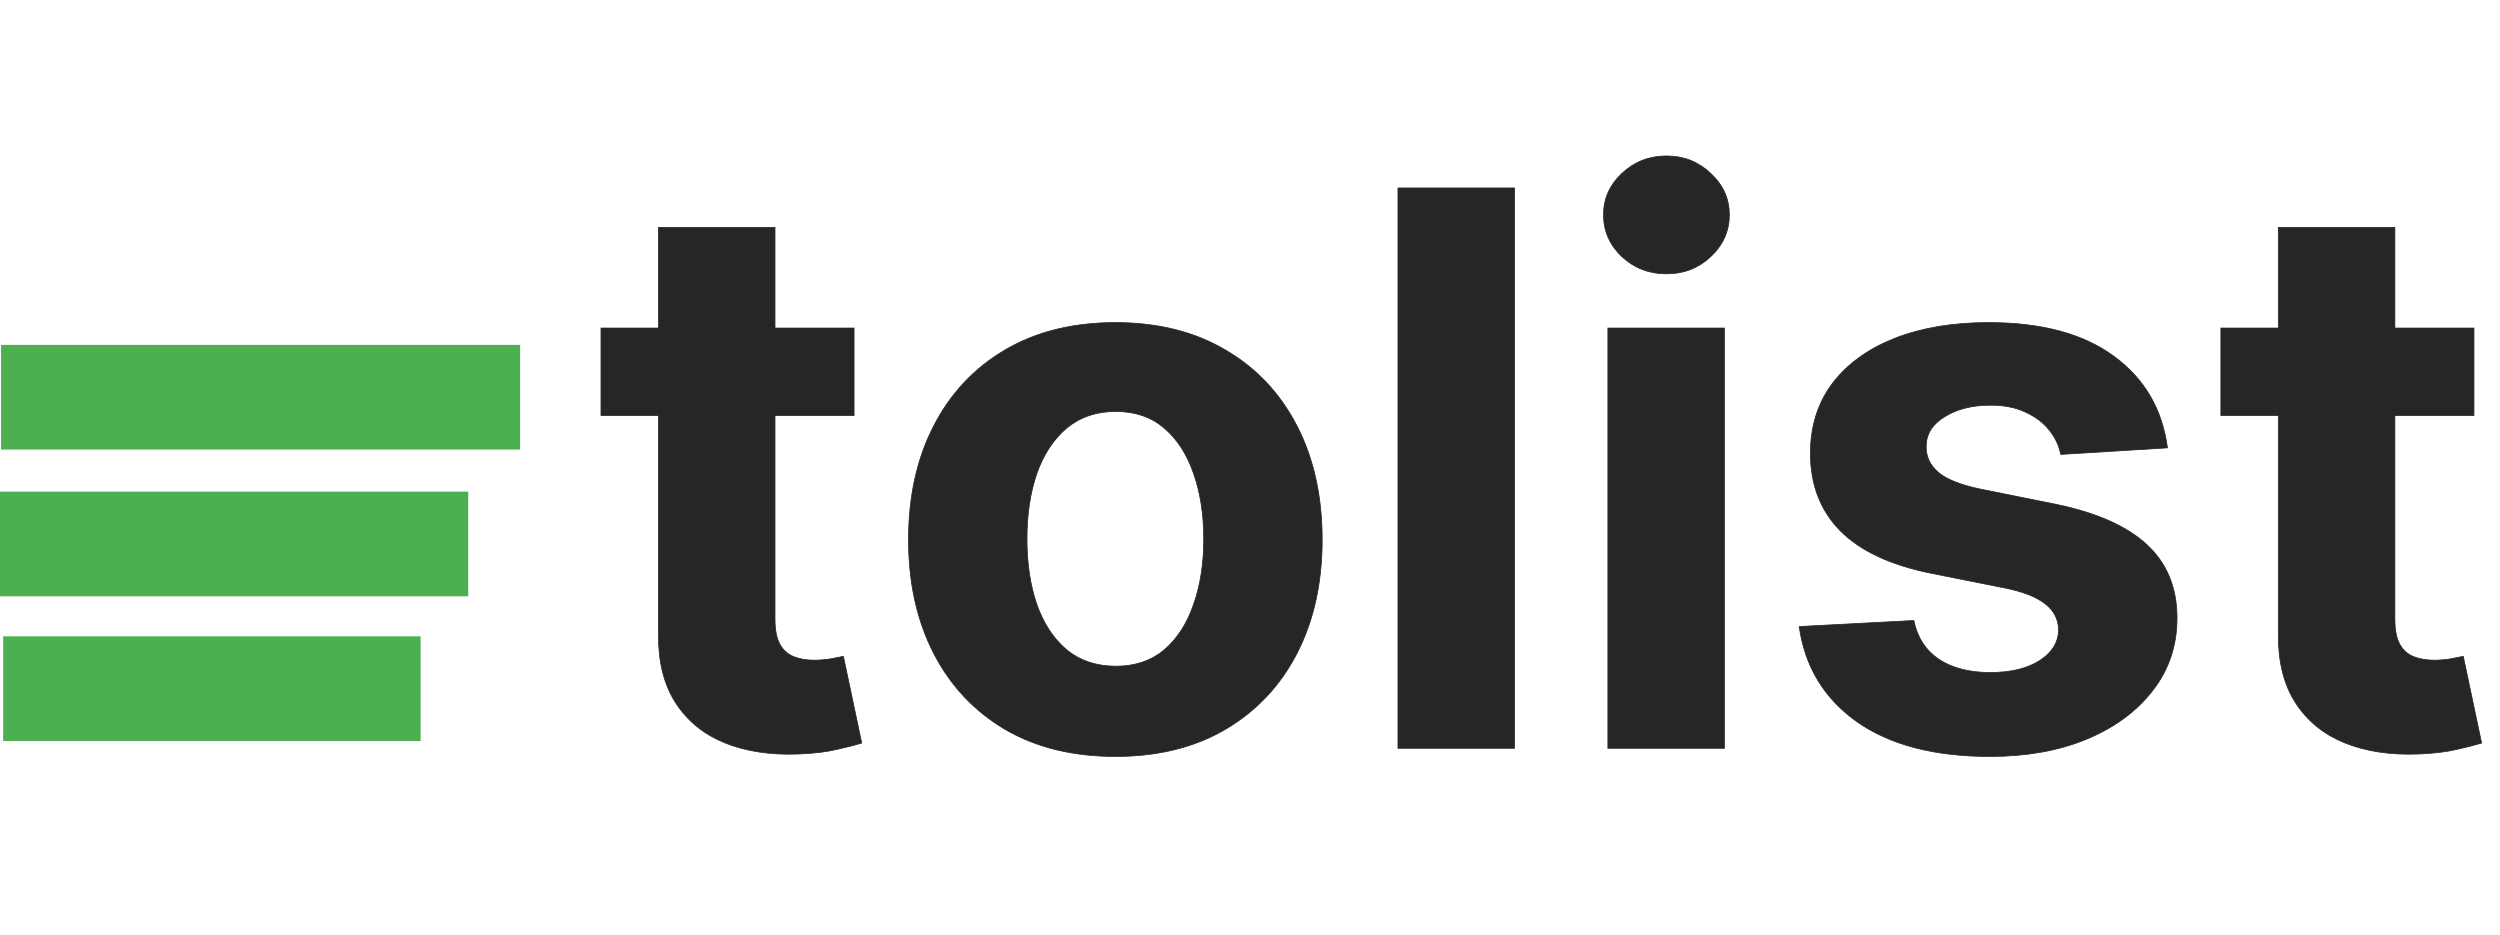 <svg width="965" height="361" viewBox="0 0 965 361" fill="none" xmlns="http://www.w3.org/2000/svg">
<path d="M200.389 133.513H0.784V173.155H200.389V133.513Z" fill="#4CAF50" stroke="#4CAF50" stroke-width="0.756" stroke-miterlimit="22.926"/>
<path d="M180.365 190.15H0.375V229.792H180.365V190.15Z" fill="#4CAF50" stroke="#4CAF50" stroke-width="0.756" stroke-miterlimit="22.926"/>
<path d="M161.976 246.006H1.599V285.648H161.976V246.006Z" fill="#4CAF50" stroke="#4CAF50" stroke-width="0.756" stroke-miterlimit="22.926"/>
<path d="M329.668 126.62V160.415H231.981V126.62H329.668ZM254.158 87.756H299.147V238.987C299.147 243.141 299.781 246.379 301.048 248.703C302.316 250.956 304.076 252.54 306.329 253.455C308.652 254.37 311.327 254.828 314.355 254.828C316.467 254.828 318.579 254.652 320.691 254.3C322.804 253.878 324.423 253.561 325.549 253.35L332.625 286.827C330.372 287.531 327.204 288.341 323.12 289.256C319.037 290.242 314.073 290.84 308.23 291.052C297.387 291.474 287.883 290.031 279.716 286.722C271.619 283.413 265.318 278.273 260.812 271.303C256.306 264.333 254.088 255.532 254.158 244.901V87.756ZM430.524 292.002C414.119 292.002 399.932 288.517 387.964 281.547C376.065 274.506 366.877 264.72 360.4 252.188C353.923 239.585 350.684 224.976 350.684 208.361C350.684 191.604 353.923 176.96 360.4 164.428C366.877 151.825 376.065 142.039 387.964 135.069C399.932 128.028 414.119 124.508 430.524 124.508C446.928 124.508 461.079 128.028 472.978 135.069C484.947 142.039 494.17 151.825 500.647 164.428C507.124 176.96 510.363 191.604 510.363 208.361C510.363 224.976 507.124 239.585 500.647 252.188C494.17 264.72 484.947 274.506 472.978 281.547C461.079 288.517 446.928 292.002 430.524 292.002ZM430.735 257.151C438.198 257.151 444.429 255.039 449.427 250.815C454.426 246.52 458.193 240.677 460.727 233.284C463.332 225.892 464.635 217.478 464.635 208.044C464.635 198.61 463.332 190.196 460.727 182.804C458.193 175.411 454.426 169.567 449.427 165.273C444.429 160.978 438.198 158.831 430.735 158.831C423.201 158.831 416.865 160.978 411.725 165.273C406.656 169.567 402.819 175.411 400.214 182.804C397.68 190.196 396.412 198.61 396.412 208.044C396.412 217.478 397.68 225.892 400.214 233.284C402.819 240.677 406.656 246.52 411.725 250.815C416.865 255.039 423.201 257.151 430.735 257.151ZM584.605 72.549V288.834H539.617V72.549H584.605ZM620.644 288.834V126.62H665.633V288.834H620.644ZM643.244 105.71C636.556 105.71 630.818 103.492 626.03 99.056C621.313 94.551 618.954 89.165 618.954 82.898C618.954 76.703 621.313 71.387 626.03 66.952C630.818 62.446 636.556 60.193 643.244 60.193C649.933 60.193 655.636 62.446 660.353 66.952C665.14 71.387 667.534 76.703 667.534 82.898C667.534 89.165 665.14 94.551 660.353 99.056C655.636 103.492 649.933 105.71 643.244 105.71ZM836.639 172.876L795.452 175.411C794.748 171.891 793.234 168.722 790.91 165.906C788.587 163.02 785.524 160.731 781.723 159.042C777.991 157.282 773.52 156.402 768.31 156.402C761.34 156.402 755.461 157.88 750.674 160.837C745.886 163.724 743.492 167.596 743.492 172.454C743.492 176.326 745.041 179.6 748.139 182.275C751.237 184.951 756.553 187.098 764.086 188.718L793.445 194.632C809.216 197.87 820.973 203.08 828.718 210.262C836.463 217.443 840.335 226.877 840.335 238.564C840.335 249.196 837.202 258.524 830.936 266.551C824.74 274.577 816.221 280.843 805.379 285.349C794.607 289.784 782.18 292.002 768.099 292.002C746.626 292.002 729.517 287.531 716.774 278.59C704.101 269.578 696.673 257.327 694.49 241.838L738.74 239.515C740.078 246.063 743.316 251.061 748.456 254.511C753.596 257.891 760.179 259.58 768.205 259.58C776.09 259.58 782.427 258.067 787.214 255.039C792.072 251.941 794.536 247.964 794.607 243.106C794.536 239.022 792.811 235.678 789.432 233.073C786.052 230.397 780.842 228.356 773.802 226.948L745.71 221.35C729.869 218.182 718.076 212.691 710.332 204.876C702.657 197.061 698.82 187.098 698.82 174.989C698.82 164.569 701.637 155.592 707.269 148.059C712.972 140.525 720.963 134.717 731.242 130.633C741.592 126.55 753.701 124.508 767.571 124.508C788.059 124.508 804.182 128.838 815.939 137.498C827.768 146.158 834.667 157.95 836.639 172.876ZM954.946 126.62V160.415H857.259V126.62H954.946ZM879.436 87.756H924.425V238.987C924.425 243.141 925.059 246.379 926.326 248.703C927.593 250.956 929.354 252.54 931.606 253.455C933.93 254.37 936.605 254.828 939.633 254.828C941.745 254.828 943.857 254.652 945.969 254.3C948.081 253.878 949.701 253.561 950.827 253.35L957.903 286.827C955.65 287.531 952.482 288.341 948.398 289.256C944.315 290.242 939.351 290.84 933.507 291.052C922.665 291.474 913.16 290.031 904.993 286.722C896.897 283.413 890.595 278.273 886.089 271.303C881.584 264.333 879.366 255.532 879.436 244.901V87.756Z" fill="#262626"/>
<path d="M329.668 126.62H329.812V126.476H329.668V126.62ZM329.668 160.415V160.559H329.812V160.415H329.668ZM231.981 160.415H231.837V160.559H231.981V160.415ZM231.981 126.62V126.476H231.837V126.62H231.981ZM254.158 87.756V87.612H254.014V87.756H254.158ZM299.147 87.756H299.291V87.612H299.147V87.756ZM301.048 248.703L300.922 248.772L300.923 248.773L301.048 248.703ZM306.329 253.455L306.275 253.589L306.276 253.589L306.329 253.455ZM320.691 254.3L320.715 254.442L320.72 254.441L320.691 254.3ZM325.549 253.35L325.69 253.32L325.661 253.182L325.523 253.208L325.549 253.35ZM332.625 286.827L332.668 286.965L332.793 286.926L332.766 286.798L332.625 286.827ZM323.12 289.256L323.089 289.116L323.087 289.116L323.12 289.256ZM308.23 291.052L308.224 290.908L308.224 290.908L308.23 291.052ZM279.716 286.722L279.661 286.855L279.661 286.855L279.716 286.722ZM260.812 271.303L260.933 271.225L260.933 271.225L260.812 271.303ZM254.158 244.901L254.302 244.902V244.901H254.158ZM329.524 126.62V160.415H329.812V126.62H329.524ZM329.668 160.271H231.981V160.559H329.668V160.271ZM232.125 160.415V126.62H231.837V160.415H232.125ZM231.981 126.764H329.668V126.476H231.981V126.764ZM254.158 87.9H299.147V87.612H254.158V87.9ZM299.003 87.756V238.987H299.291V87.756H299.003ZM299.003 238.987C299.003 243.153 299.638 246.419 300.922 248.772L301.175 248.634C299.924 246.34 299.291 243.129 299.291 238.987H299.003ZM300.923 248.773C302.205 251.053 303.989 252.66 306.275 253.589L306.383 253.322C304.162 252.42 302.426 250.859 301.174 248.632L300.923 248.773ZM306.276 253.589C308.619 254.512 311.313 254.972 314.355 254.972V254.684C311.342 254.684 308.685 254.229 306.382 253.321L306.276 253.589ZM314.355 254.972C316.475 254.972 318.595 254.795 320.715 254.442L320.668 254.158C318.563 254.509 316.459 254.684 314.355 254.684V254.972ZM320.72 254.441C322.832 254.019 324.45 253.702 325.576 253.491L325.523 253.208C324.395 253.419 322.775 253.736 320.663 254.159L320.72 254.441ZM325.408 253.379L332.484 286.857L332.766 286.798L325.69 253.32L325.408 253.379ZM332.582 286.69C330.335 287.392 327.171 288.201 323.089 289.116L323.152 289.397C327.237 288.481 330.409 287.671 332.668 286.965L332.582 286.69ZM323.087 289.116C319.015 290.099 314.062 290.697 308.224 290.908L308.235 291.196C314.085 290.984 319.058 290.385 323.154 289.396L323.087 289.116ZM308.224 290.908C297.397 291.33 287.914 289.888 279.77 286.588L279.661 286.855C287.851 290.173 297.377 291.619 308.235 291.195L308.224 290.908ZM279.77 286.588C271.699 283.29 265.422 278.169 260.933 271.225L260.691 271.381C265.214 278.377 271.539 283.535 279.661 286.855L279.77 286.588ZM260.933 271.225C256.446 264.284 254.232 255.513 254.302 244.902L254.014 244.9C253.944 255.551 256.166 264.382 260.691 271.381L260.933 271.225ZM254.302 244.901V87.756H254.014V244.901H254.302ZM387.964 281.547L387.89 281.671L387.891 281.671L387.964 281.547ZM360.4 252.188L360.272 252.254L360.272 252.254L360.4 252.188ZM360.4 164.428L360.528 164.494L360.528 164.494L360.4 164.428ZM387.964 135.069L388.036 135.193L388.037 135.193L387.964 135.069ZM472.978 135.069L472.905 135.193L472.905 135.193L472.978 135.069ZM500.647 164.428L500.519 164.494L500.519 164.494L500.647 164.428ZM500.647 252.188L500.775 252.254L500.775 252.254L500.647 252.188ZM472.978 281.547L473.051 281.671L473.051 281.671L472.978 281.547ZM449.427 250.815L449.52 250.925L449.521 250.924L449.427 250.815ZM460.727 233.284L460.592 233.236L460.591 233.237L460.727 233.284ZM460.727 182.804L460.591 182.85L460.592 182.851L460.727 182.804ZM411.725 165.273L411.633 165.162L411.632 165.163L411.725 165.273ZM400.214 182.804L400.078 182.756L400.078 182.757L400.214 182.804ZM400.214 233.284L400.078 233.331L400.078 233.332L400.214 233.284ZM411.725 250.815L411.632 250.925L411.634 250.926L411.725 250.815ZM430.524 291.858C414.14 291.858 399.979 288.378 388.036 281.422L387.891 281.671C399.886 288.656 414.098 292.146 430.524 292.146V291.858ZM388.037 281.423C376.162 274.396 366.993 264.63 360.528 252.122L360.272 252.254C366.761 264.81 375.968 274.616 387.89 281.671L388.037 281.423ZM360.528 252.122C354.063 239.543 350.828 224.957 350.828 208.361H350.54C350.54 224.995 353.782 239.628 360.272 252.254L360.528 252.122ZM350.828 208.361C350.828 191.623 354.063 177.002 360.528 164.494L360.272 164.362C353.782 176.918 350.54 191.585 350.54 208.361H350.828ZM360.528 164.494C366.993 151.915 376.162 142.149 388.036 135.193L387.891 134.945C375.968 141.929 366.761 151.736 360.272 164.362L360.528 164.494ZM388.037 135.193C399.98 128.168 414.14 124.652 430.524 124.652V124.364C414.098 124.364 399.885 127.889 387.891 134.945L388.037 135.193ZM430.524 124.652C446.907 124.652 461.032 128.168 472.905 135.193L473.051 134.945C461.127 127.889 446.949 124.364 430.524 124.364V124.652ZM472.905 135.193C484.85 142.149 494.054 151.915 500.519 164.494L500.775 164.362C494.286 151.736 485.044 141.929 473.05 134.944L472.905 135.193ZM500.519 164.494C506.984 177.002 510.219 191.623 510.219 208.361H510.507C510.507 191.585 507.265 176.918 500.775 164.362L500.519 164.494ZM510.219 208.361C510.219 224.957 506.984 239.543 500.519 252.122L500.775 252.254C507.265 239.628 510.507 224.995 510.507 208.361H510.219ZM500.519 252.122C494.054 264.63 484.85 274.396 472.905 281.423L473.051 281.671C485.044 274.616 494.286 264.81 500.775 252.254L500.519 252.122ZM472.905 281.423C461.033 288.378 446.907 291.858 430.524 291.858V292.146C446.949 292.146 461.126 288.656 473.051 281.671L472.905 281.423ZM430.735 257.295C438.227 257.295 444.492 255.174 449.52 250.925L449.334 250.705C444.365 254.904 438.169 257.007 430.735 257.007V257.295ZM449.521 250.924C454.543 246.61 458.322 240.743 460.864 233.331L460.591 233.237C458.063 240.61 454.31 246.431 449.334 250.706L449.521 250.924ZM460.863 233.332C463.475 225.921 464.779 217.491 464.779 208.044H464.491C464.491 217.465 463.19 225.862 460.592 233.236L460.863 233.332ZM464.779 208.044C464.779 198.596 463.475 190.166 460.863 182.756L460.592 182.851C463.19 190.226 464.491 198.623 464.491 208.044H464.779ZM460.864 182.757C458.322 175.345 454.543 169.478 449.521 165.163L449.334 165.382C454.31 169.657 458.063 175.477 460.591 182.85L460.864 182.757ZM449.521 165.163C444.493 160.843 438.227 158.687 430.735 158.687V158.975C438.168 158.975 444.364 161.113 449.334 165.382L449.521 165.163ZM430.735 158.687C423.172 158.687 416.802 160.843 411.633 165.162L411.818 165.383C416.928 161.113 423.231 158.975 430.735 158.975V158.687ZM411.632 165.163C406.54 169.477 402.69 175.343 400.078 182.756L400.35 182.851C402.948 175.479 406.772 169.658 411.818 165.382L411.632 165.163ZM400.078 182.757C397.537 190.167 396.268 198.597 396.268 208.044H396.556C396.556 198.622 397.822 190.225 400.35 182.85L400.078 182.757ZM396.268 208.044C396.268 217.491 397.537 225.92 400.078 233.331L400.35 233.237C397.822 225.863 396.556 217.465 396.556 208.044H396.268ZM400.078 233.332C402.69 240.744 406.54 246.611 411.632 250.925L411.818 250.705C406.772 246.43 402.948 240.609 400.35 233.236L400.078 233.332ZM411.634 250.926C416.803 255.175 423.173 257.295 430.735 257.295V257.007C423.23 257.007 416.927 254.904 411.817 250.704L411.634 250.926ZM584.605 72.549H584.749V72.405H584.605V72.549ZM584.605 288.834V288.978H584.749V288.834H584.605ZM539.617 288.834H539.473V288.978H539.617V288.834ZM539.617 72.549V72.405H539.473V72.549H539.617ZM584.461 72.549V288.834H584.749V72.549H584.461ZM584.605 288.69H539.617V288.978H584.605V288.69ZM539.761 288.834V72.549H539.473V288.834H539.761ZM539.617 72.693H584.605V72.405H539.617V72.693ZM620.644 288.834H620.5V288.978H620.644V288.834ZM620.644 126.62V126.476H620.5V126.62H620.644ZM665.633 126.62H665.777V126.476H665.633V126.62ZM665.633 288.834V288.978H665.777V288.834H665.633ZM626.03 99.056L625.931 99.161L625.932 99.162L626.03 99.056ZM626.03 66.952L626.129 67.057L626.129 67.057L626.03 66.952ZM660.353 66.952L660.253 67.056L660.255 67.057L660.353 66.952ZM660.353 99.056L660.451 99.161L660.451 99.161L660.353 99.056ZM620.788 288.834V126.62H620.5V288.834H620.788ZM620.644 126.764H665.633V126.476H620.644V126.764ZM665.489 126.62V288.834H665.777V126.62H665.489ZM665.633 288.69H620.644V288.978H665.633V288.69ZM643.244 105.566C636.591 105.566 630.888 103.361 626.128 98.951L625.932 99.162C630.747 103.623 636.52 105.854 643.244 105.854V105.566ZM626.13 98.952C621.44 94.472 619.098 89.123 619.098 82.898H618.81C618.81 89.206 621.186 94.629 625.931 99.161L626.13 98.952ZM619.098 82.898C619.098 76.745 621.439 71.466 626.129 67.057L625.931 66.847C621.187 71.308 618.81 76.661 618.81 82.898H619.098ZM626.129 67.057C630.889 62.576 636.592 60.337 643.244 60.337V60.049C636.52 60.049 630.746 62.315 625.931 66.847L626.129 67.057ZM643.244 60.337C649.897 60.337 655.564 62.576 660.253 67.056L660.452 66.848C655.707 62.315 649.969 60.049 643.244 60.049V60.337ZM660.255 67.057C665.015 71.467 667.39 76.745 667.39 82.898H667.678C667.678 76.66 665.266 71.307 660.451 66.846L660.255 67.057ZM667.39 82.898C667.39 89.123 665.014 94.471 660.254 98.952L660.451 99.161C665.266 94.63 667.678 89.206 667.678 82.898H667.39ZM660.254 98.952C655.565 103.361 649.897 105.566 643.244 105.566V105.854C649.968 105.854 655.707 103.623 660.451 99.161L660.254 98.952ZM836.639 172.876L836.647 173.02L836.802 173.011L836.781 172.858L836.639 172.876ZM795.452 175.411L795.31 175.439L795.335 175.562L795.46 175.555L795.452 175.411ZM790.91 165.906L790.798 165.997L790.799 165.998L790.91 165.906ZM781.723 159.042L781.661 159.172L781.664 159.173L781.723 159.042ZM750.674 160.837L750.748 160.96L750.749 160.96L750.674 160.837ZM748.139 182.275L748.045 182.384L748.045 182.384L748.139 182.275ZM764.086 188.718L764.056 188.858L764.058 188.859L764.086 188.718ZM793.445 194.632L793.474 194.491L793.473 194.49L793.445 194.632ZM828.718 210.262L828.62 210.367L828.62 210.367L828.718 210.262ZM830.936 266.551L830.822 266.462L830.822 266.463L830.936 266.551ZM805.379 285.349L805.434 285.482L805.434 285.482L805.379 285.349ZM716.774 278.59L716.69 278.707L716.691 278.708L716.774 278.59ZM694.49 241.838L694.483 241.695L694.326 241.703L694.348 241.858L694.49 241.838ZM738.74 239.515L738.881 239.486L738.856 239.365L738.733 239.371L738.74 239.515ZM748.456 254.511L748.376 254.631L748.377 254.632L748.456 254.511ZM787.214 255.039L787.291 255.161L787.292 255.161L787.214 255.039ZM794.607 243.106L794.751 243.108L794.751 243.103L794.607 243.106ZM789.432 233.073L789.343 233.186L789.344 233.187L789.432 233.073ZM773.802 226.948L773.83 226.806L773.83 226.806L773.802 226.948ZM745.71 221.35L745.682 221.492L745.682 221.492L745.71 221.35ZM710.332 204.876L710.229 204.976L710.229 204.977L710.332 204.876ZM707.269 148.059L707.154 147.972L707.154 147.972L707.269 148.059ZM731.242 130.633L731.189 130.499L731.189 130.499L731.242 130.633ZM815.939 137.498L815.854 137.614L815.854 137.614L815.939 137.498ZM836.63 172.733L795.443 175.267L795.46 175.555L836.647 173.02L836.63 172.733ZM795.593 175.383C794.884 171.839 793.36 168.649 791.021 165.815L790.799 165.998C793.108 168.796 794.611 171.943 795.31 175.439L795.593 175.383ZM791.023 165.816C788.683 162.909 785.601 160.608 781.781 158.91L781.664 159.173C785.448 160.855 788.491 163.13 790.798 165.997L791.023 165.816ZM781.784 158.912C778.029 157.14 773.536 156.258 768.31 156.258V156.546C773.504 156.546 777.953 157.423 781.661 159.172L781.784 158.912ZM768.31 156.258C761.32 156.258 755.413 157.741 750.598 160.715L750.749 160.96C755.509 158.02 761.361 156.546 768.31 156.546V156.258ZM750.599 160.714C745.776 163.622 743.348 167.537 743.348 172.454H743.636C743.636 167.655 745.996 163.826 750.748 160.96L750.599 160.714ZM743.348 172.454C743.348 176.371 744.918 179.683 748.045 182.384L748.233 182.167C745.165 179.517 743.636 176.282 743.636 172.454H743.348ZM748.045 182.384C751.171 185.084 756.516 187.238 764.056 188.858L764.116 188.577C756.589 186.959 751.303 184.818 748.233 182.167L748.045 182.384ZM764.058 188.859L793.417 194.773L793.473 194.49L764.114 188.576L764.058 188.859ZM793.416 194.773C809.174 198.009 820.902 203.211 828.62 210.367L828.816 210.156C821.044 202.95 809.258 197.732 793.474 194.491L793.416 194.773ZM828.62 210.367C836.332 217.518 840.191 226.913 840.191 238.564H840.479C840.479 226.842 836.593 217.368 828.816 210.156L828.62 210.367ZM840.191 238.564C840.191 249.165 837.068 258.462 830.822 266.462L831.049 266.639C837.336 258.587 840.479 249.226 840.479 238.564H840.191ZM830.822 266.463C824.644 274.466 816.146 280.718 805.323 285.216L805.434 285.482C816.296 280.968 824.837 274.688 831.05 266.639L830.822 266.463ZM805.324 285.216C794.572 289.643 782.165 291.858 768.099 291.858V292.146C782.195 292.146 794.641 289.926 805.434 285.482L805.324 285.216ZM768.099 291.858C746.644 291.858 729.568 287.391 716.856 278.472L716.691 278.708C729.466 287.672 746.607 292.146 768.099 292.146V291.858ZM716.857 278.473C704.217 269.484 696.81 257.268 694.633 241.818L694.348 241.858C696.536 257.386 703.985 269.672 716.69 278.707L716.857 278.473ZM694.498 241.982L738.748 239.659L738.733 239.371L694.483 241.695L694.498 241.982ZM738.599 239.544C739.944 246.125 743.202 251.158 748.376 254.631L748.536 254.392C743.431 250.965 740.212 246 738.881 239.486L738.599 239.544ZM748.377 254.632C753.546 258.031 760.159 259.724 768.205 259.724V259.436C760.198 259.436 753.645 257.751 748.535 254.391L748.377 254.632ZM768.205 259.724C776.107 259.724 782.473 258.208 787.291 255.161L787.137 254.918C782.38 257.926 776.073 259.436 768.205 259.436V259.724ZM787.292 255.161C792.182 252.042 794.679 248.024 794.751 243.108L794.463 243.104C794.393 247.903 791.963 251.841 787.137 254.918L787.292 255.161ZM794.751 243.103C794.679 238.974 792.932 235.589 789.52 232.959L789.344 233.187C792.691 235.767 794.393 239.071 794.463 243.108L794.751 243.103ZM789.521 232.96C786.116 230.264 780.88 228.216 773.83 226.806L773.774 227.089C780.805 228.495 785.989 230.531 789.343 233.186L789.521 232.96ZM773.83 226.806L745.738 221.209L745.682 221.492L773.774 227.089L773.83 226.806ZM745.738 221.209C729.913 218.044 718.151 212.561 710.434 204.774L710.229 204.977C718.001 212.82 729.825 218.32 745.682 221.492L745.738 221.209ZM710.434 204.775C702.79 196.99 698.964 187.065 698.964 174.989H698.676C698.676 187.132 702.525 197.132 710.229 204.976L710.434 204.775ZM698.964 174.989C698.964 164.596 701.773 155.651 707.384 148.145L707.154 147.972C701.501 155.533 698.676 164.541 698.676 174.989H698.964ZM707.384 148.145C713.068 140.636 721.036 134.843 731.295 130.767L731.189 130.499C720.889 134.591 712.875 140.414 707.154 147.972L707.384 148.145ZM731.295 130.767C741.624 126.692 753.715 124.652 767.571 124.652V124.364C753.687 124.364 741.559 126.408 731.189 130.499L731.295 130.767ZM767.571 124.652C788.04 124.652 804.129 128.978 815.854 137.614L816.025 137.382C804.234 128.698 788.078 124.364 767.571 124.364V124.652ZM815.854 137.614C827.65 146.25 834.53 158.007 836.496 172.895L836.781 172.858C834.805 157.894 827.885 146.065 816.025 137.382L815.854 137.614ZM954.946 126.62H955.09V126.476H954.946V126.62ZM954.946 160.415V160.559H955.09V160.415H954.946ZM857.259 160.415H857.115V160.559H857.259V160.415ZM857.259 126.62V126.476H857.115V126.62H857.259ZM879.436 87.756V87.612H879.292V87.756H879.436ZM924.425 87.756H924.569V87.612H924.425V87.756ZM926.326 248.703L926.2 248.772L926.201 248.773L926.326 248.703ZM931.606 253.455L931.552 253.589L931.554 253.589L931.606 253.455ZM945.969 254.3L945.993 254.442L945.997 254.441L945.969 254.3ZM950.827 253.35L950.968 253.32L950.939 253.182L950.801 253.208L950.827 253.35ZM957.903 286.827L957.946 286.965L958.071 286.926L958.044 286.798L957.903 286.827ZM948.398 289.256L948.367 289.116L948.364 289.116L948.398 289.256ZM933.507 291.052L933.502 290.908L933.502 290.908L933.507 291.052ZM904.993 286.722L904.939 286.855L904.939 286.855L904.993 286.722ZM886.089 271.303L886.21 271.225L886.21 271.225L886.089 271.303ZM879.436 244.901L879.58 244.902V244.901H879.436ZM954.802 126.62V160.415H955.09V126.62H954.802ZM954.946 160.271H857.259V160.559H954.946V160.271ZM857.403 160.415V126.62H857.115V160.415H857.403ZM857.259 126.764H954.946V126.476H857.259V126.764ZM879.436 87.9H924.425V87.612H879.436V87.9ZM924.281 87.756V238.987H924.569V87.756H924.281ZM924.281 238.987C924.281 243.153 924.916 246.419 926.2 248.772L926.453 248.634C925.202 246.34 924.569 243.129 924.569 238.987H924.281ZM926.201 248.773C927.483 251.053 929.267 252.66 931.552 253.589L931.661 253.322C929.44 252.42 927.704 250.859 926.452 248.632L926.201 248.773ZM931.554 253.589C933.897 254.512 936.591 254.972 939.633 254.972V254.684C936.62 254.684 933.963 254.229 931.659 253.321L931.554 253.589ZM939.633 254.972C941.753 254.972 943.873 254.795 945.993 254.442L945.945 254.158C943.841 254.509 941.737 254.684 939.633 254.684V254.972ZM945.997 254.441C948.109 254.019 949.728 253.702 950.854 253.491L950.801 253.208C949.673 253.419 948.053 253.736 945.941 254.159L945.997 254.441ZM950.686 253.379L957.762 286.857L958.044 286.798L950.968 253.32L950.686 253.379ZM957.86 286.69C955.613 287.392 952.449 288.201 948.367 289.116L948.43 289.397C952.515 288.481 955.687 287.671 957.946 286.965L957.86 286.69ZM948.364 289.116C944.293 290.099 939.34 290.697 933.502 290.908L933.513 291.196C939.362 290.984 944.336 290.385 948.432 289.396L948.364 289.116ZM933.502 290.908C922.675 291.33 913.192 289.888 905.047 286.588L904.939 286.855C913.129 290.173 922.655 291.619 933.513 291.195L933.502 290.908ZM905.048 286.588C896.977 283.29 890.699 278.169 886.21 271.225L885.969 271.381C890.491 278.377 896.817 283.535 904.939 286.855L905.048 286.588ZM886.21 271.225C881.723 264.284 879.51 255.513 879.58 244.902L879.292 244.9C879.222 255.551 881.444 264.382 885.969 271.381L886.21 271.225ZM879.58 244.901V87.756H879.292V244.901H879.58Z" fill="#262626"/>
</svg>
